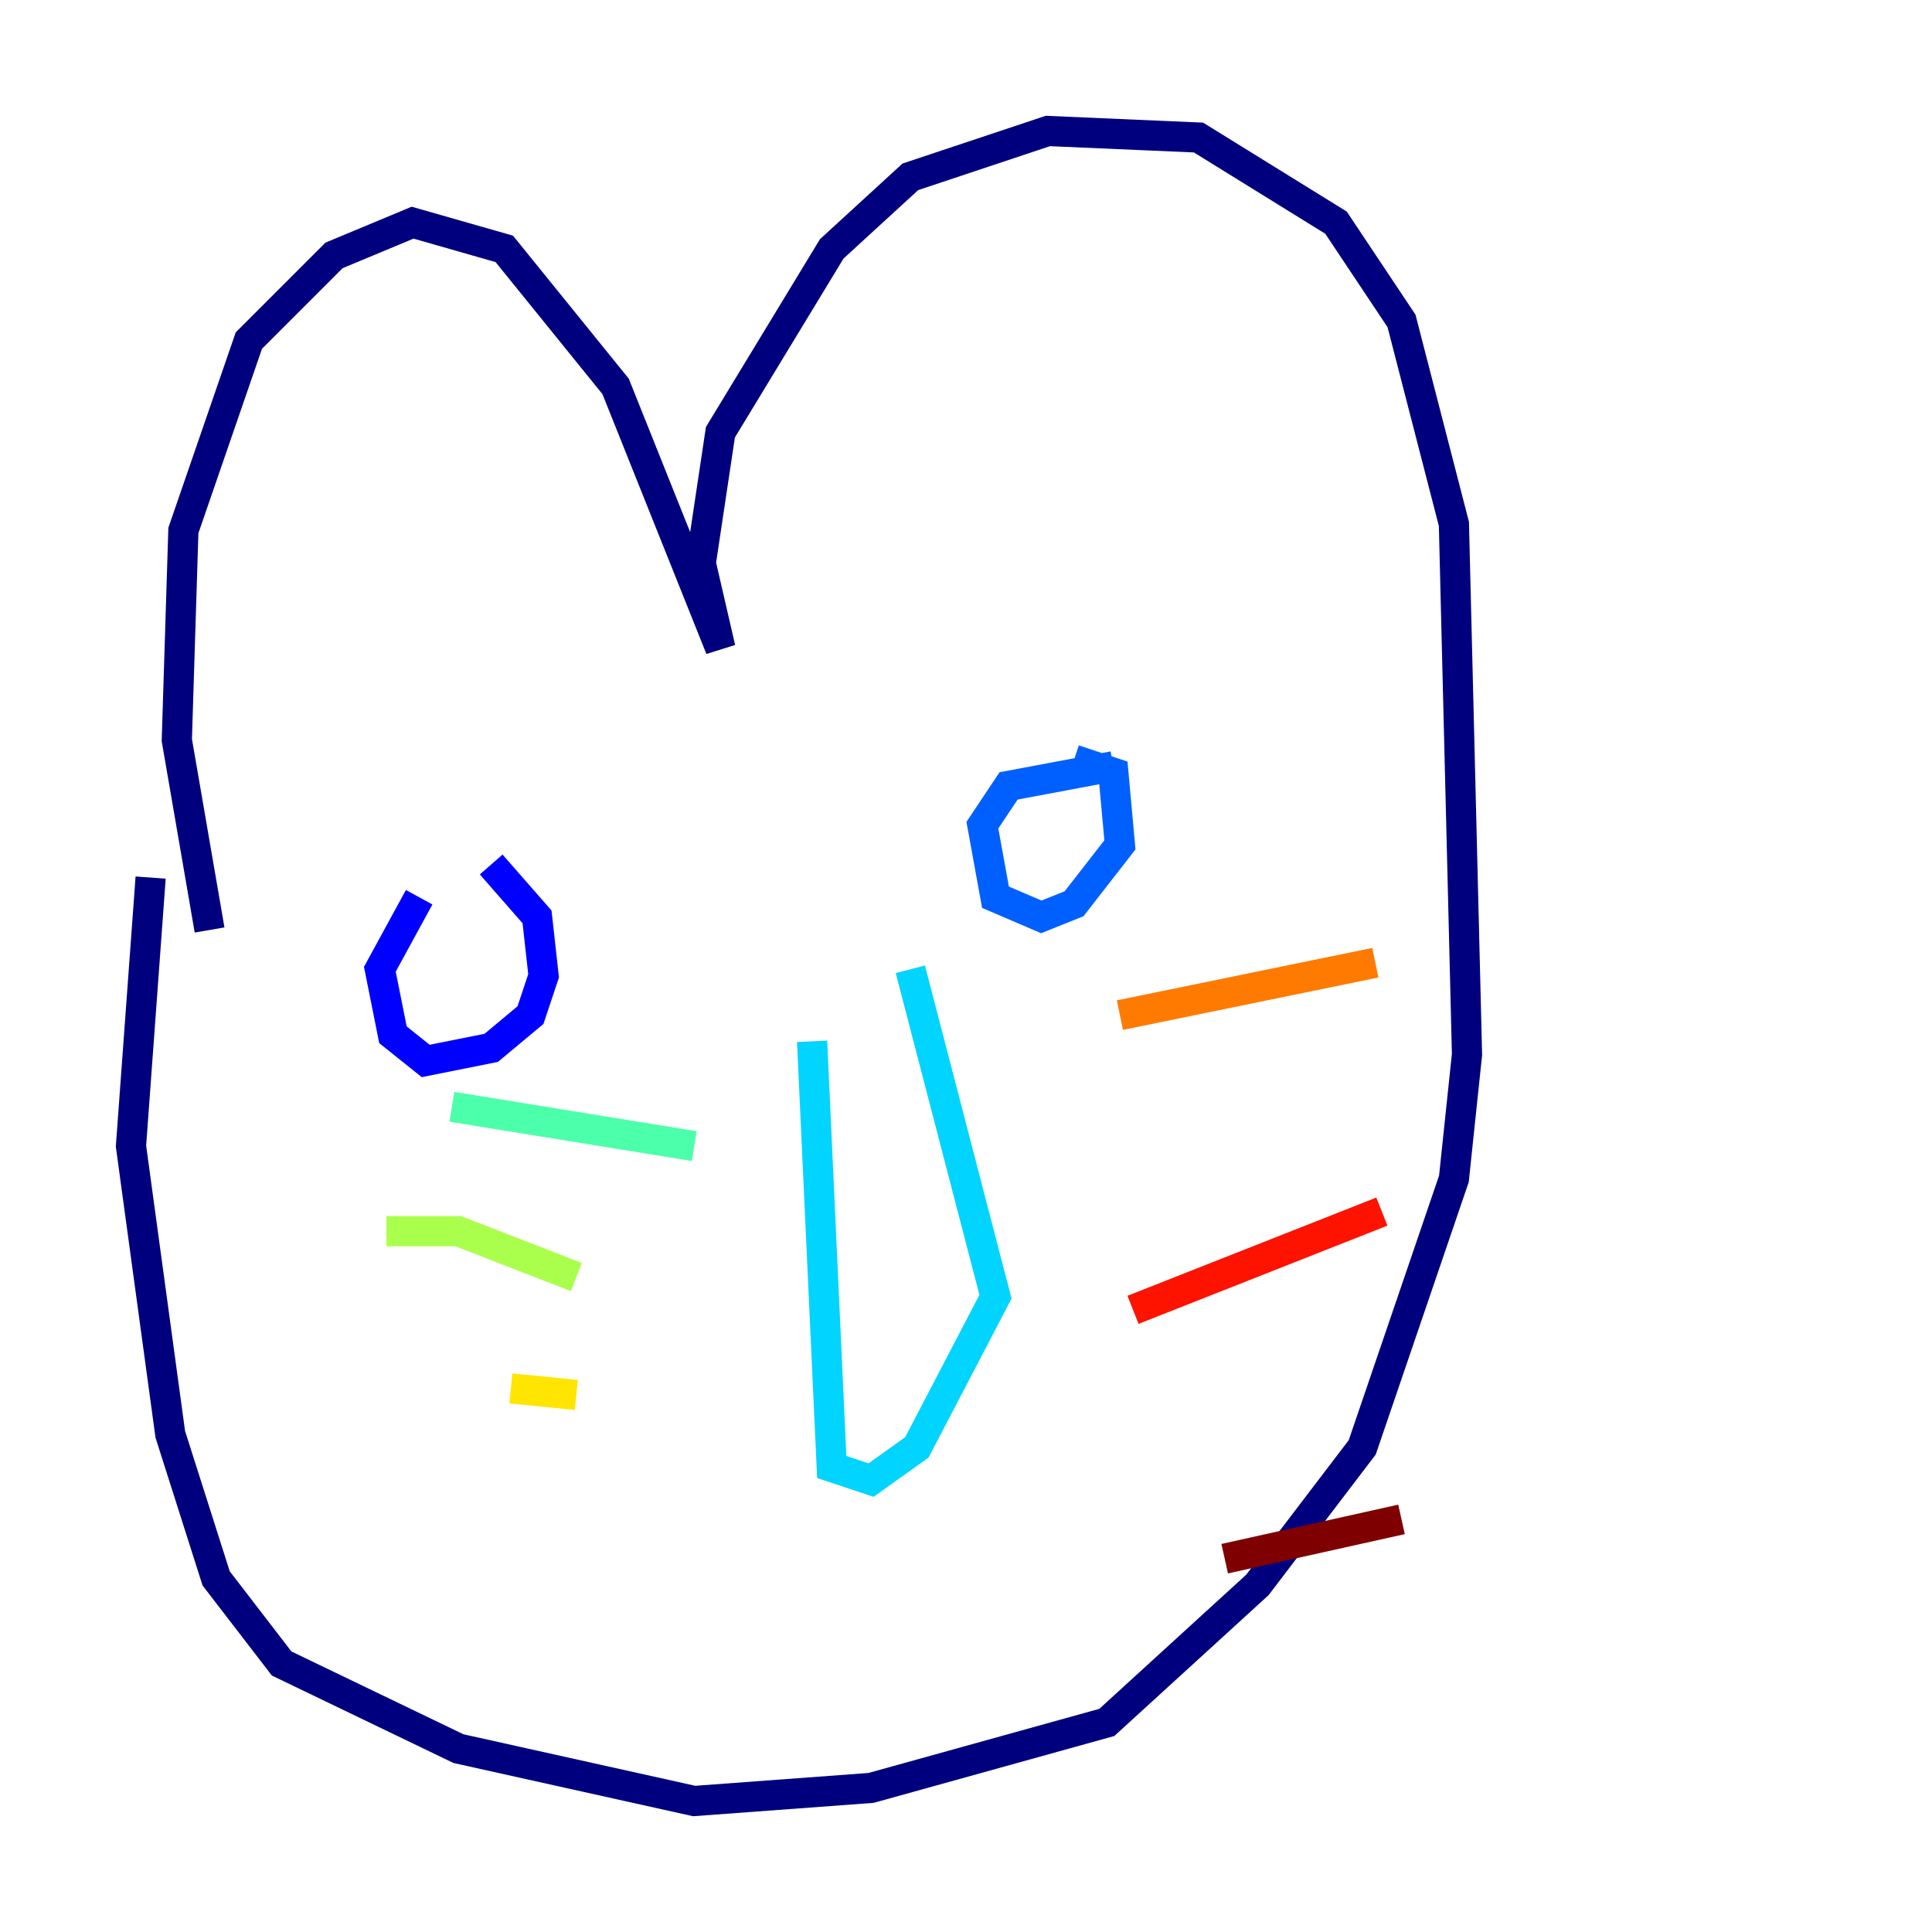 <?xml version="1.0" encoding="utf-8" ?>
<svg baseProfile="tiny" height="128" version="1.2" viewBox="0,0,128,128" width="128" xmlns="http://www.w3.org/2000/svg" xmlns:ev="http://www.w3.org/2001/xml-events" xmlns:xlink="http://www.w3.org/1999/xlink"><defs /><polyline fill="none" points="13.885,61.614 11.715,49.031 12.149,35.146 16.488,22.563 22.129,16.922 27.336,14.752 33.41,16.488 40.786,25.6 47.729,42.956 46.427,37.315 47.729,28.637 55.105,16.488 60.312,11.715 69.424,8.678 79.403,9.112 88.515,14.752 92.854,21.261 96.325,34.712 97.193,69.858 96.325,78.102 90.251,95.891 83.308,105.003 73.329,114.115 57.709,118.454 45.993,119.322 30.373,115.851 18.658,110.21 14.319,104.57 11.281,95.024 8.678,75.932 9.98,58.142" stroke="#00007f" stroke-width="2" /><polyline fill="none" points="27.77,59.444 25.166,64.217 26.034,68.556 28.203,70.291 32.542,69.424 35.146,67.254 36.014,64.651 35.58,60.746 32.542,57.275" stroke="#0000fe" stroke-width="2" /><polyline fill="none" points="73.763,50.766 66.82,52.068 65.085,54.671 65.953,59.444 68.99,60.746 71.159,59.878 74.197,55.973 73.763,51.2 71.159,50.332" stroke="#0060ff" stroke-width="2" /><polyline fill="none" points="53.803,68.99 55.105,97.193 57.709,98.061 60.746,95.891 65.953,85.912 60.312,64.217" stroke="#00d4ff" stroke-width="2" /><polyline fill="none" points="45.993,75.932 29.939,73.329" stroke="#4cffaa" stroke-width="2" /><polyline fill="none" points="38.183,84.61 30.373,81.573 25.6,81.573" stroke="#aaff4c" stroke-width="2" /><polyline fill="none" points="38.183,92.42 33.844,91.986" stroke="#ffe500" stroke-width="2" /><polyline fill="none" points="74.197,67.254 91.119,63.783" stroke="#ff7a00" stroke-width="2" /><polyline fill="none" points="75.064,86.78 91.552,80.271" stroke="#fe1200" stroke-width="2" /><polyline fill="none" points="81.139,103.268 92.854,100.664" stroke="#7f0000" stroke-width="2" /></svg>